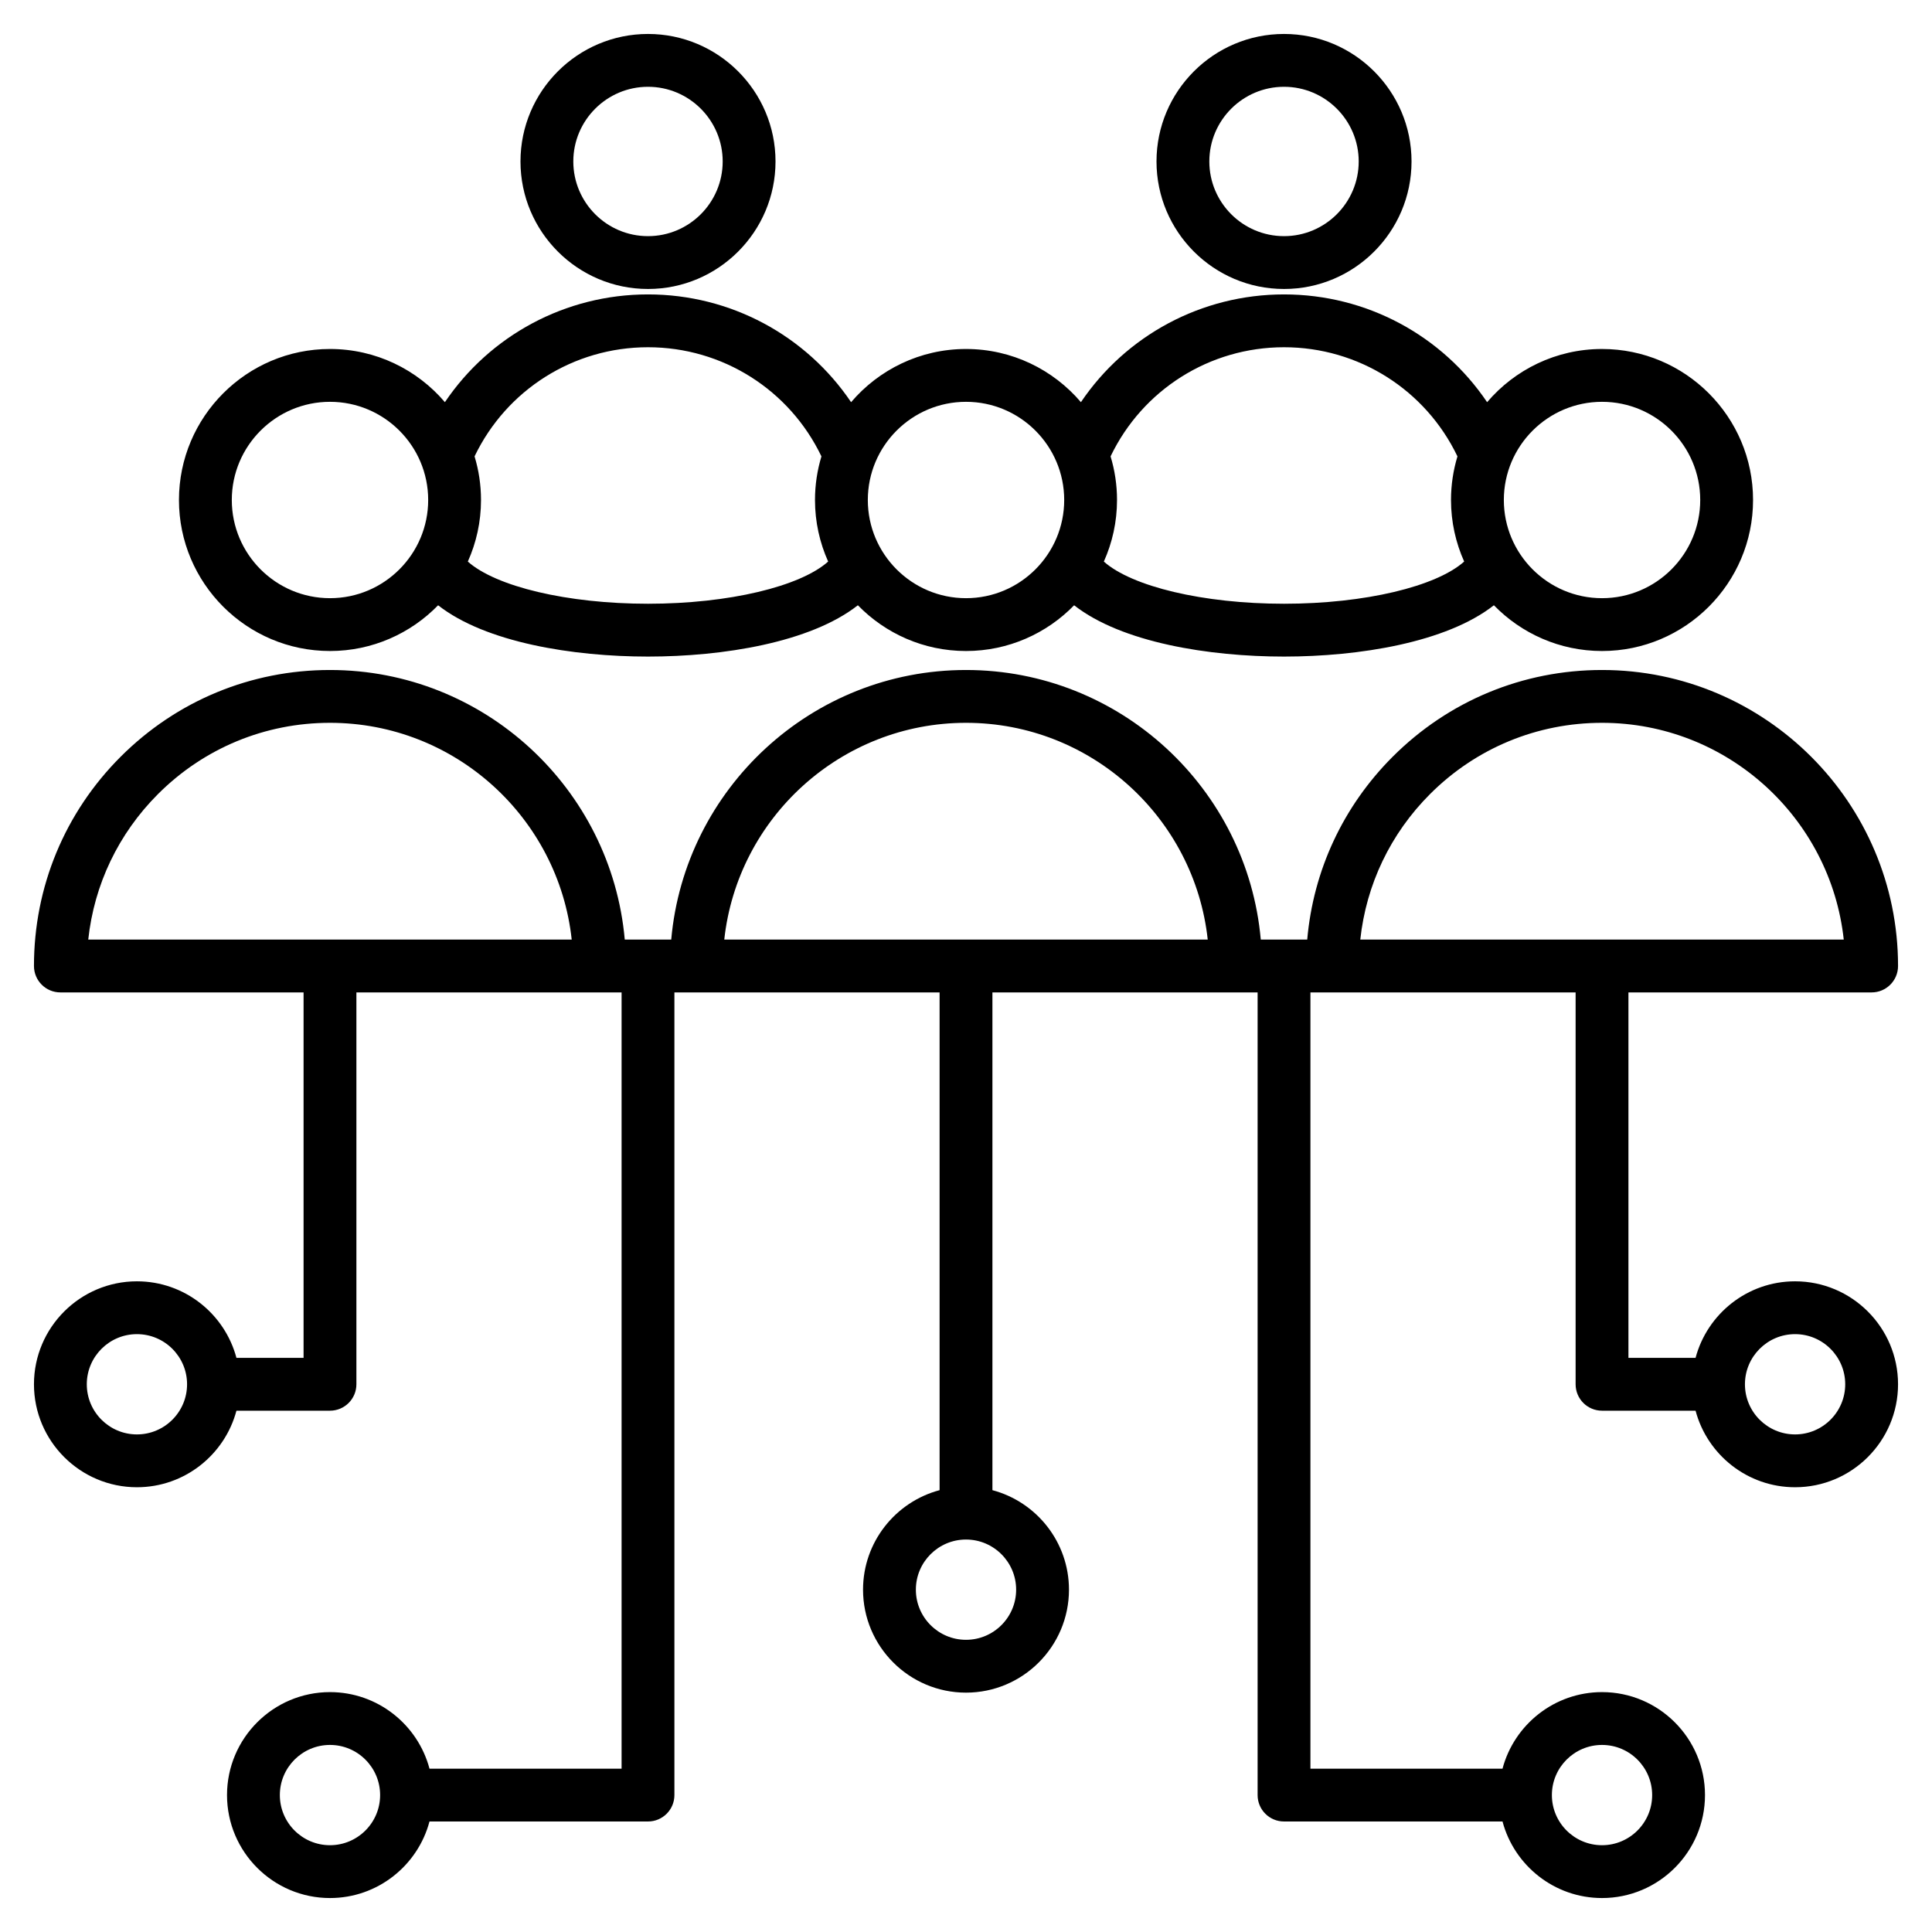 <svg id="Layer_1" enable-background="new 0 0 512 512" height="512" viewBox="0 0 512 512" width="512" xmlns="http://www.w3.org/2000/svg"><path d="m340.278 76.583c18.633 0 33.793-15.16 33.793-33.793 0-18.632-15.159-33.79-33.793-33.79s-33.793 15.158-33.793 33.789c0 18.634 15.16 33.794 33.793 33.794zm0-53.583c10.914 0 19.793 8.877 19.793 19.789 0 10.914-8.879 19.793-19.793 19.793s-19.793-8.879-19.793-19.793c0-10.912 8.879-19.789 19.793-19.789zm-168.552 53.583c18.633 0 33.793-15.16 33.793-33.793 0-18.632-15.16-33.79-33.793-33.79-18.634 0-33.793 15.158-33.793 33.789 0 18.634 15.159 33.794 33.793 33.794zm0-53.583c10.914 0 19.793 8.877 19.793 19.789 0 10.914-8.879 19.793-19.793 19.793s-19.793-8.879-19.793-19.793c0-10.912 8.879-19.789 19.793-19.789zm-84.275 149.525c11.225 0 21.379-4.651 28.653-12.12 12.609 9.882 35.77 13.594 55.621 13.594h.033c19.834-.004 42.985-3.72 55.588-13.597 7.275 7.471 17.43 12.123 28.657 12.123 11.225 0 21.378-4.651 28.653-12.12 12.609 9.881 35.771 13.594 55.621 13.594h.032c19.835-.004 42.986-3.72 55.59-13.597 7.275 7.47 17.43 12.123 28.656 12.123 22.068 0 40.022-17.954 40.022-40.022 0-22.065-17.954-40.017-40.022-40.017-12.185 0-23.108 5.48-30.455 14.096-11.926-17.666-31.922-28.559-53.821-28.559-21.898 0-41.895 10.893-53.823 28.557-7.346-8.615-18.269-14.094-30.452-14.094-12.185 0-23.108 5.48-30.455 14.096-11.926-17.666-31.922-28.559-53.822-28.559-21.899 0-41.895 10.893-53.823 28.557-7.347-8.615-18.269-14.094-30.453-14.094-22.068 0-40.022 17.952-40.022 40.017-.001 22.068 17.953 40.022 40.022 40.022zm337.104-66.039c14.349 0 26.022 11.671 26.022 26.017 0 14.349-11.673 26.022-26.022 26.022s-26.022-11.673-26.022-26.022c-.001-14.346 11.673-26.017 26.022-26.017zm-84.277-14.463c19.735 0 37.5 11.274 45.961 28.926-1.106 3.66-1.708 7.537-1.708 11.554 0 5.81 1.254 11.328 3.49 16.315-7.415 6.613-26.327 11.177-47.717 11.181-.011 0-.02 0-.03 0-21.4 0-40.322-4.562-47.743-11.177 2.237-4.988 3.492-10.508 3.492-16.319 0-4.018-.602-7.897-1.709-11.559 8.466-17.65 26.232-28.921 45.964-28.921zm-84.275 14.463c14.348 0 26.021 11.671 26.021 26.017 0 14.349-11.673 26.022-26.021 26.022-14.349 0-26.022-11.673-26.022-26.022-.001-14.346 11.673-26.017 26.022-26.017zm-84.277-14.463c19.734 0 37.5 11.274 45.962 28.926-1.106 3.66-1.708 7.537-1.708 11.554 0 5.809 1.254 11.328 3.49 16.315-7.414 6.612-26.326 11.177-47.716 11.181-.012 0-.02 0-.031 0-21.399 0-40.321-4.562-47.743-11.177 2.237-4.988 3.492-10.508 3.492-16.319 0-4.018-.602-7.897-1.709-11.559 8.465-17.65 26.231-28.921 45.963-28.921zm-84.275 14.463c14.349 0 26.022 11.671 26.022 26.017 0 14.349-11.673 26.022-26.022 26.022s-26.022-11.673-26.022-26.022c-.001-14.346 11.673-26.017 26.022-26.017zm388.262 233.076c-12.626 0-23.273 8.622-26.372 20.287h-17.789v-96.849h64.448c3.866 0 7-3.134 7-7 0-43.254-35.19-78.445-78.445-78.445-20.954 0-40.654 8.16-55.472 22.976-13.155 13.154-21.048 30.158-22.657 48.469h-12.307c-3.555-39.985-37.222-71.445-78.116-71.445-40.897 0-74.567 31.46-78.122 71.445h-12.314c-3.555-39.986-37.223-71.445-78.116-71.445-20.954 0-40.654 8.16-55.472 22.976-14.818 14.817-22.979 34.516-22.979 55.469 0 3.866 3.134 7 7 7h64.448v96.849h-17.789c-3.099-11.665-13.746-20.287-26.372-20.287-15.046 0-27.287 12.241-27.287 27.287s12.241 27.286 27.287 27.286c12.626 0 23.273-8.622 26.372-20.286h24.789c3.866 0 7-3.134 7-7v-103.849h70.276v205.713h-50.904c-3.099-11.664-13.746-20.286-26.372-20.286-15.046 0-27.287 12.24-27.287 27.286s12.241 27.287 27.287 27.287c12.626 0 23.273-8.622 26.372-20.287h57.904c3.866 0 7-3.134 7-7v-212.713h70.276v131.908c-11.665 3.099-20.287 13.745-20.287 26.372 0 15.046 12.241 27.287 27.287 27.287s27.287-12.241 27.287-27.287c0-12.626-8.622-23.273-20.287-26.372v-131.908h70.276v212.713c0 3.866 3.134 7 7 7h57.904c3.098 11.665 13.745 20.287 26.372 20.287 15.046 0 27.287-12.241 27.287-27.287s-12.241-27.286-27.287-27.286c-12.626 0-23.273 8.622-26.372 20.286h-50.904v-205.713h70.276v103.849c0 3.866 3.134 7 7 7h24.789c3.099 11.664 13.746 20.286 26.372 20.286 15.046 0 27.287-12.24 27.287-27.286s-12.241-27.287-27.287-27.287zm-439.426 40.573c-7.326 0-13.287-5.96-13.287-13.286s5.96-13.287 13.287-13.287 13.287 5.961 13.287 13.287-5.961 13.286-13.287 13.286zm51.161 108.865c-7.326 0-13.287-5.961-13.287-13.287s5.96-13.286 13.287-13.286 13.287 5.96 13.287 13.286-5.961 13.287-13.287 13.287zm181.839-67.72c0 7.326-5.96 13.287-13.287 13.287s-13.287-5.961-13.287-13.287 5.96-13.286 13.287-13.286 13.287 5.96 13.287 13.286zm155.265 41.147c7.326 0 13.287 5.96 13.287 13.286s-5.961 13.287-13.287 13.287-13.287-5.961-13.287-13.287 5.961-13.286 13.287-13.286zm-45.57-251.996c12.173-12.172 28.358-18.876 45.573-18.876 33.169 0 60.557 25.191 64.058 57.445h-128.124c1.564-14.565 7.985-28.063 18.493-38.569zm-122.979-18.876c33.169 0 60.557 25.191 64.058 57.445h-128.122c3.501-32.253 30.892-57.444 64.064-57.445zm-214.125 18.876c12.173-12.172 28.358-18.876 45.573-18.876 33.169 0 60.557 25.191 64.058 57.445h-128.124c1.564-14.565 7.985-28.063 18.493-38.569zm433.835 169.704c-7.326 0-13.287-5.96-13.287-13.286s5.96-13.287 13.287-13.287 13.287 5.96 13.287 13.287-5.96 13.286-13.287 13.286z"/></svg>